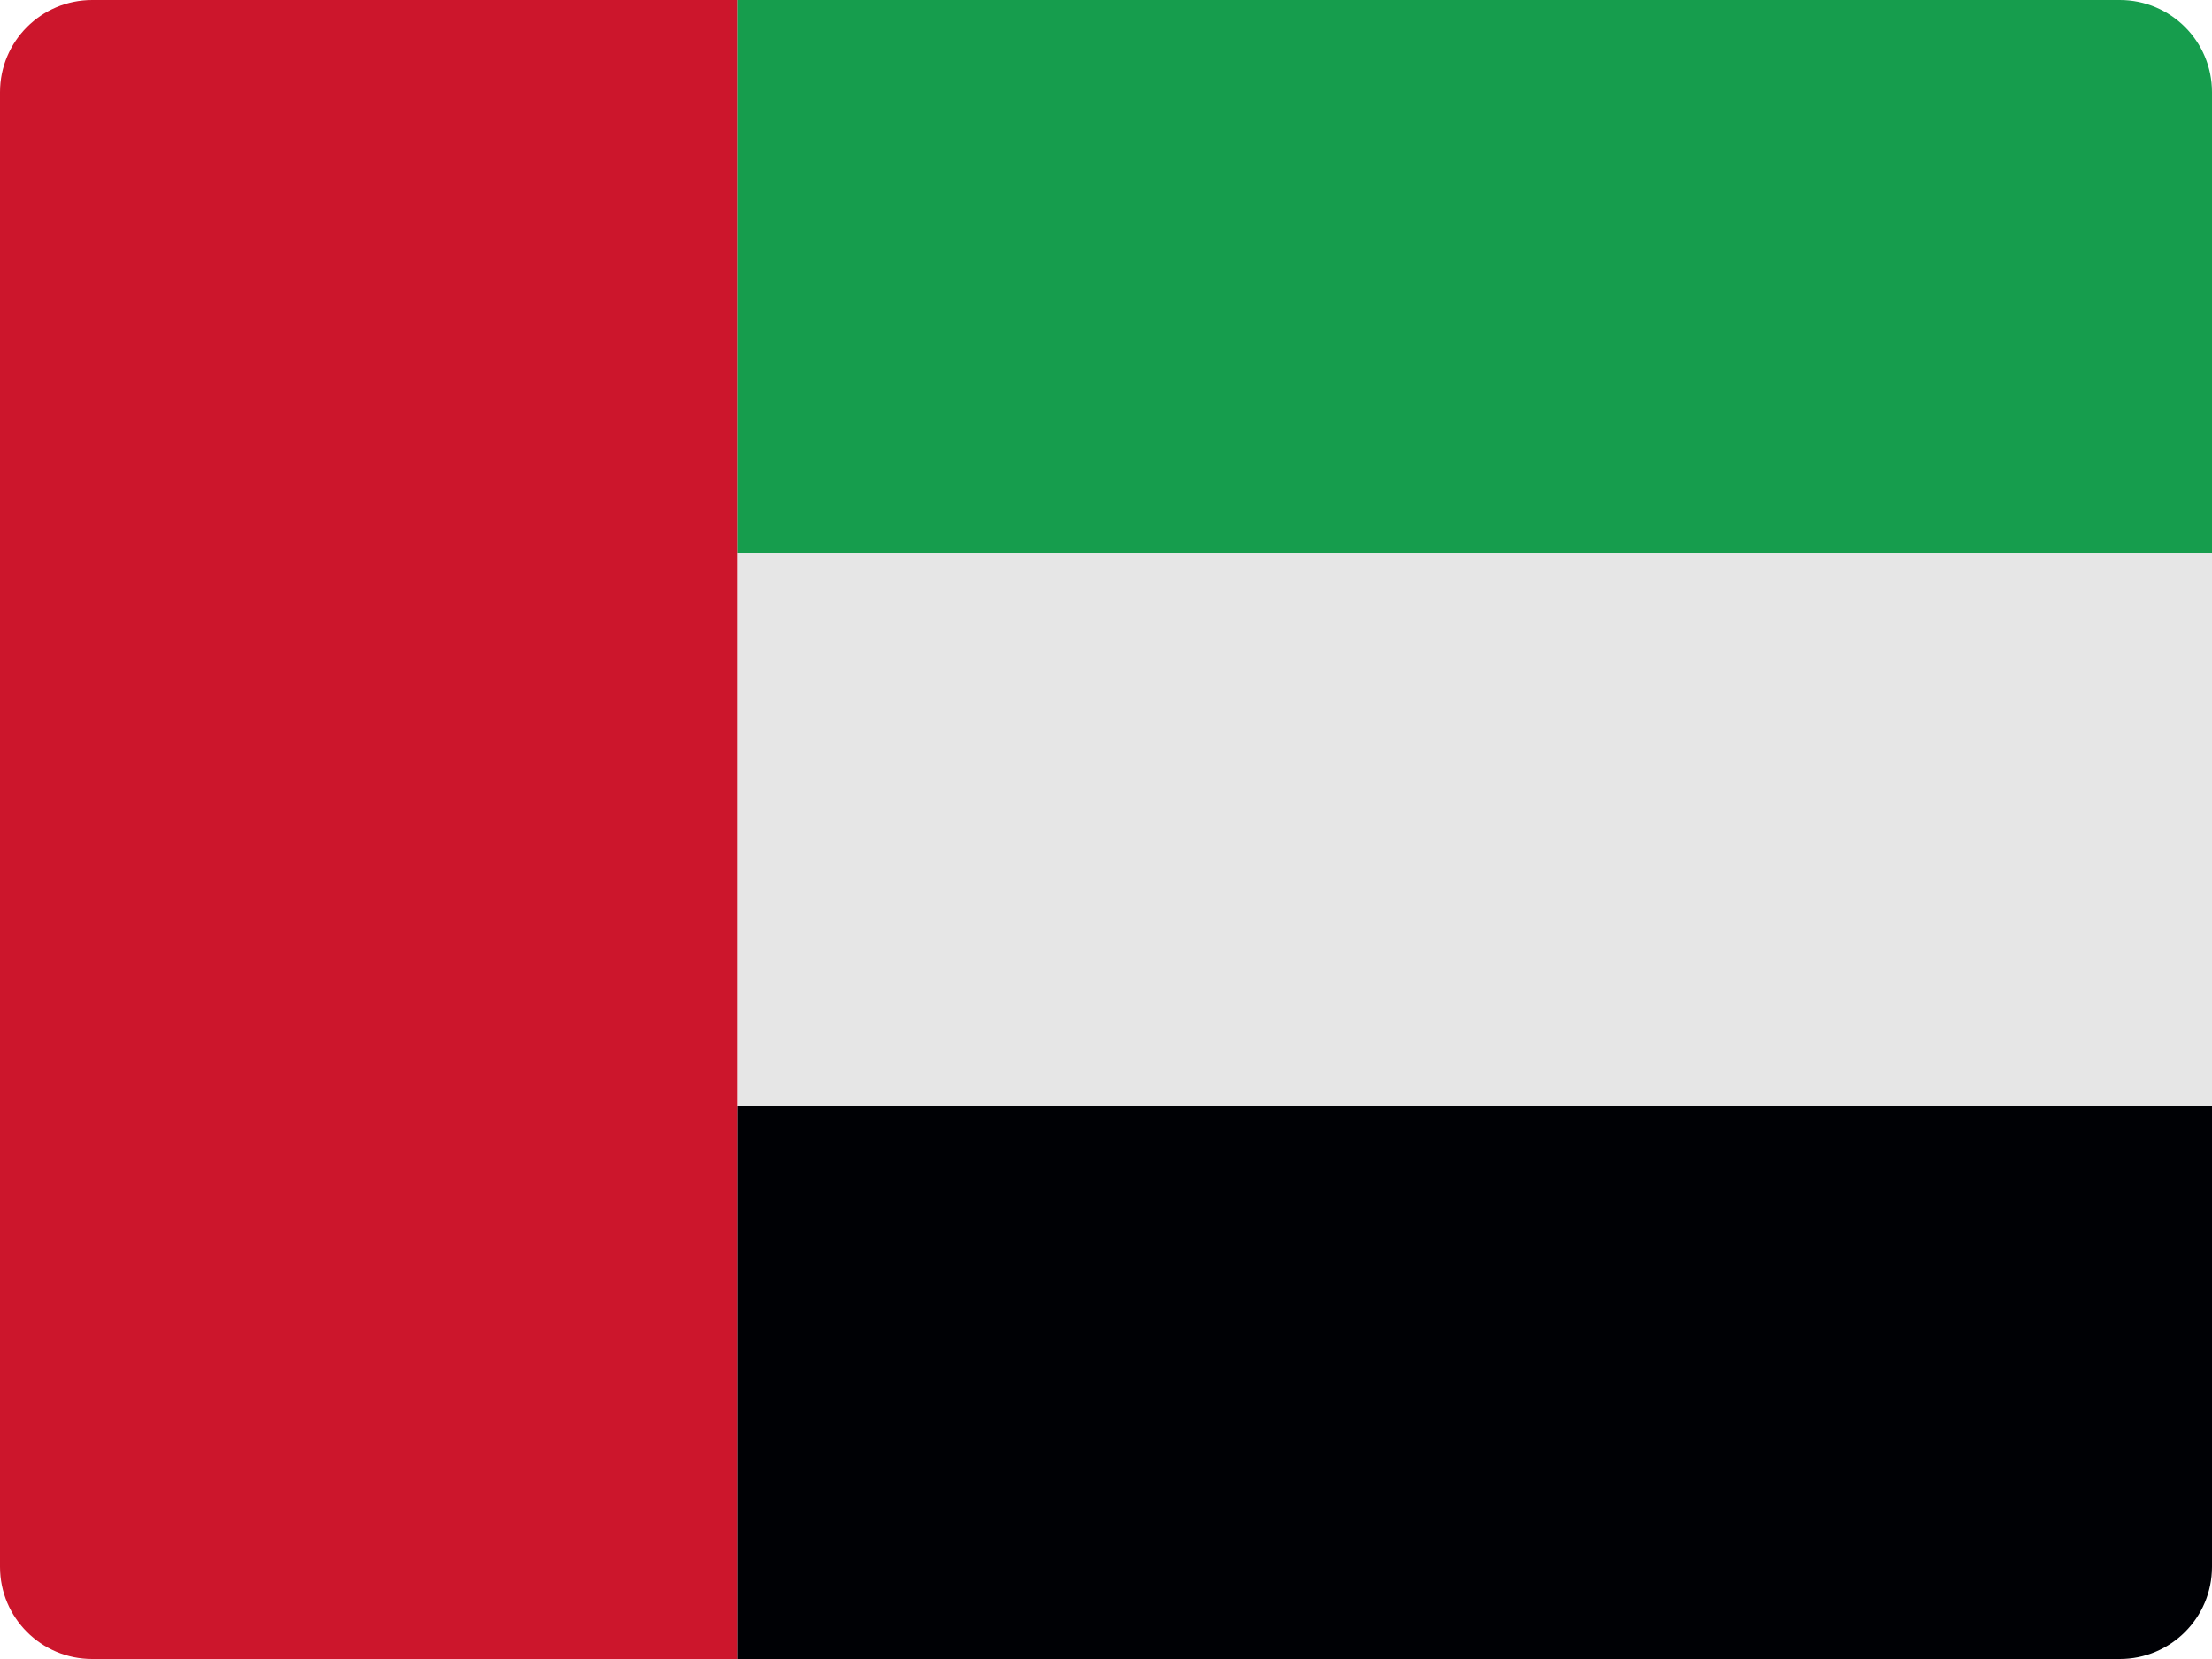 <?xml version="1.0" encoding="UTF-8"?>
<svg width="48px" height="36px" viewBox="0 0 48 36" version="1.1" xmlns="http://www.w3.org/2000/svg" xmlns:xlink="http://www.w3.org/1999/xlink">
    <!-- Generator: Sketch 52.2 (67145) - http://www.bohemiancoding.com/sketch -->
    <title>united-arab-emirates-flag-icon</title>
    <desc>Created with Sketch.</desc>
    <g id="Page-1" stroke="none" stroke-width="1" fill="none" fill-rule="evenodd">
        <g id="Flags" transform="translate(-332, -125)">
            <g id="united-arab-emirates-flag-icon" transform="translate(332, 125)">
                <path d="M48,12 L16,12 L16,0 L46,0 C47.105,0 48,0.895 48,2 L48,12 Z" id="Path" fill="#169D4D"></path>
                <rect id="Rectangle" fill="#E6E6E6" x="16" y="12" width="32" height="12"></rect>
                <path d="M48,34 C48,35.105 47.105,36 46,36 L16,36 L16,24 L48,24 L48,34 Z" id="Path" fill="#000105"></path>
                <path d="M16,36 L2,36 C0.895,36 0,35.105 0,34 L0,2 C0,0.895 0.895,0 2,0 L16,0 L16,36 Z" id="Path" fill="#CC162C"></path>
            </g>
        </g>
    </g>
</svg>